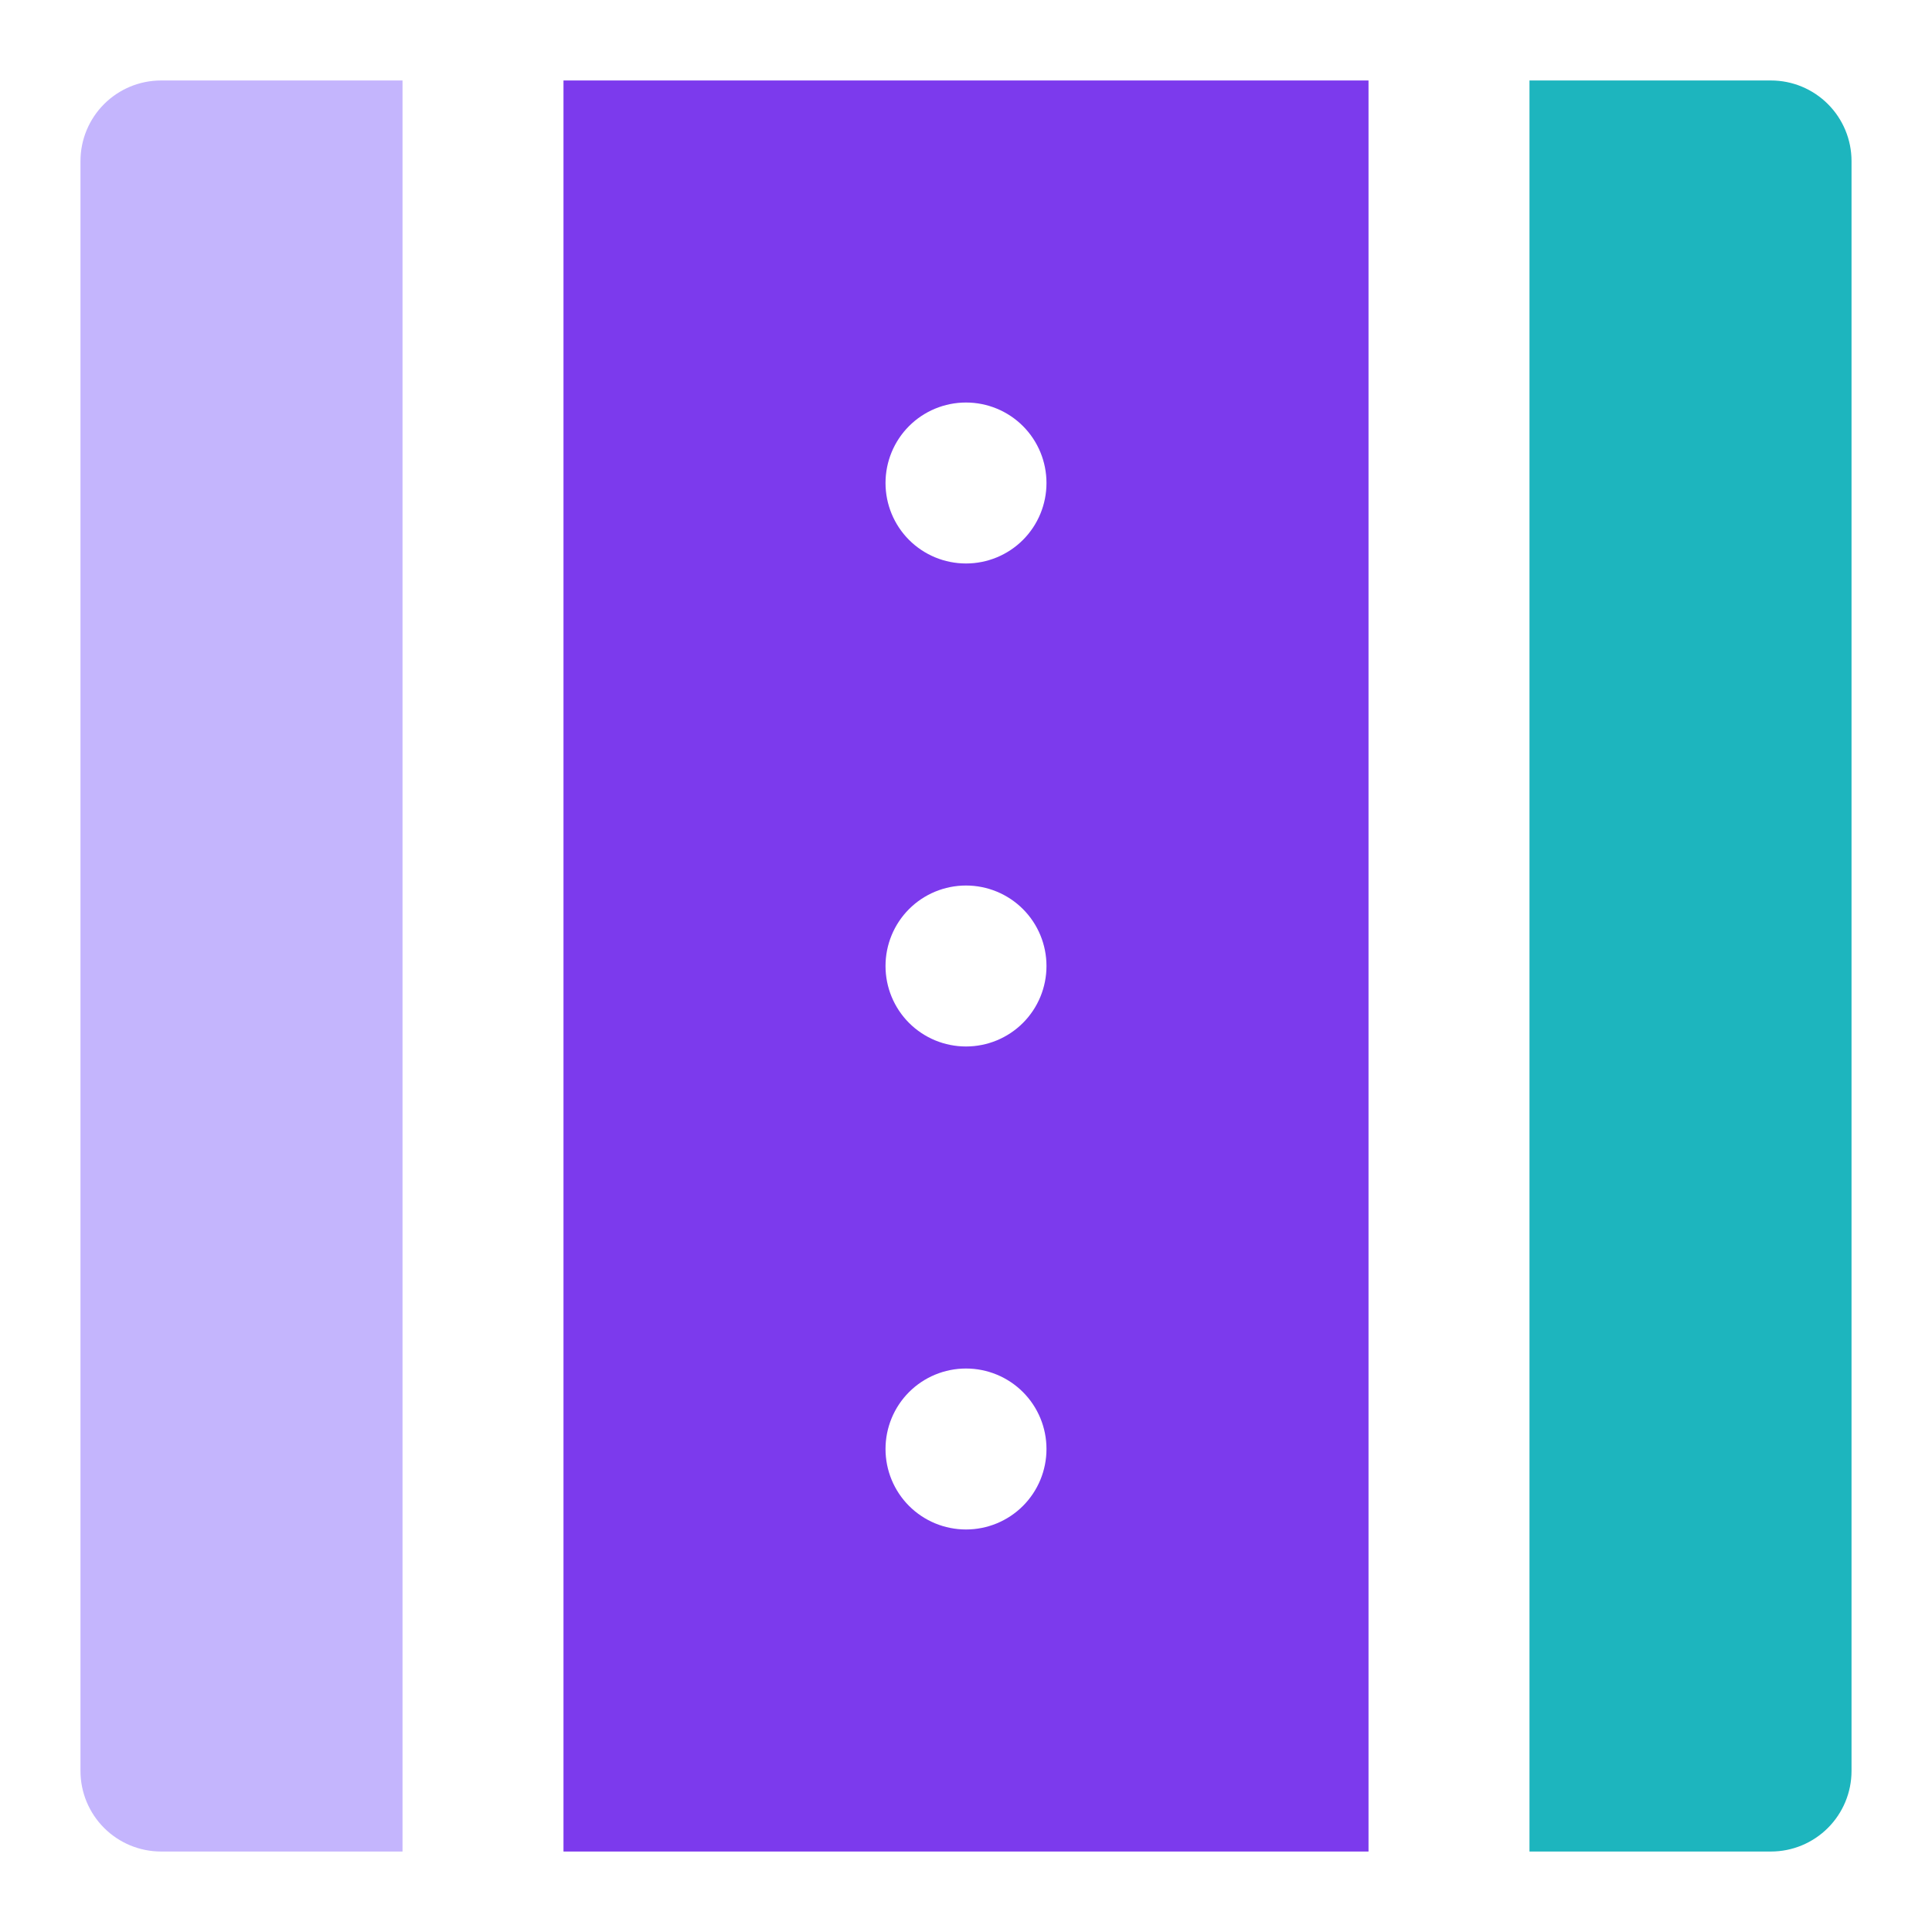 <svg width="32" height="32" viewBox="0 0 32 32" fill="none" xmlns="http://www.w3.org/2000/svg">
<path d="M6.667 1.333H2.667C2.313 1.333 1.974 1.474 1.724 1.724C1.474 1.974 1.333 2.313 1.333 2.667V29.333C1.333 29.687 1.474 30.026 1.724 30.276C1.974 30.526 2.313 30.667 2.667 30.667H6.667V1.333Z" fill="#C4B5FD"/>
<path d="M9.333 30.667H22.667V1.333H9.333V30.667ZM16 25.333C15.646 25.333 15.307 25.193 15.057 24.943C14.807 24.693 14.667 24.354 14.667 24C14.667 23.646 14.807 23.307 15.057 23.057C15.307 22.807 15.646 22.667 16 22.667C16.354 22.667 16.693 22.807 16.943 23.057C17.193 23.307 17.333 23.646 17.333 24C17.333 24.354 17.193 24.693 16.943 24.943C16.693 25.193 16.354 25.333 16 25.333ZM16 6.667C16.354 6.667 16.693 6.807 16.943 7.057C17.193 7.307 17.333 7.646 17.333 8C17.333 8.354 17.193 8.693 16.943 8.943C16.693 9.193 16.354 9.333 16 9.333C15.646 9.333 15.307 9.193 15.057 8.943C14.807 8.693 14.667 8.354 14.667 8C14.667 7.646 14.807 7.307 15.057 7.057C15.307 6.807 15.646 6.667 16 6.667ZM16 14.667C16.354 14.667 16.693 14.807 16.943 15.057C17.193 15.307 17.333 15.646 17.333 16C17.333 16.354 17.193 16.693 16.943 16.943C16.693 17.193 16.354 17.333 16 17.333C15.646 17.333 15.307 17.193 15.057 16.943C14.807 16.693 14.667 16.354 14.667 16C14.667 15.646 14.807 15.307 15.057 15.057C15.307 14.807 15.646 14.667 16 14.667Z" fill="#7C3AED"/>
<path d="M29.333 1.333H25.333V30.667H29.333C29.687 30.667 30.026 30.526 30.276 30.276C30.526 30.026 30.667 29.687 30.667 29.333V2.667C30.667 2.313 30.526 1.974 30.276 1.724C30.026 1.474 29.687 1.333 29.333 1.333Z" fill="#1DB5BE"/>
</svg>
